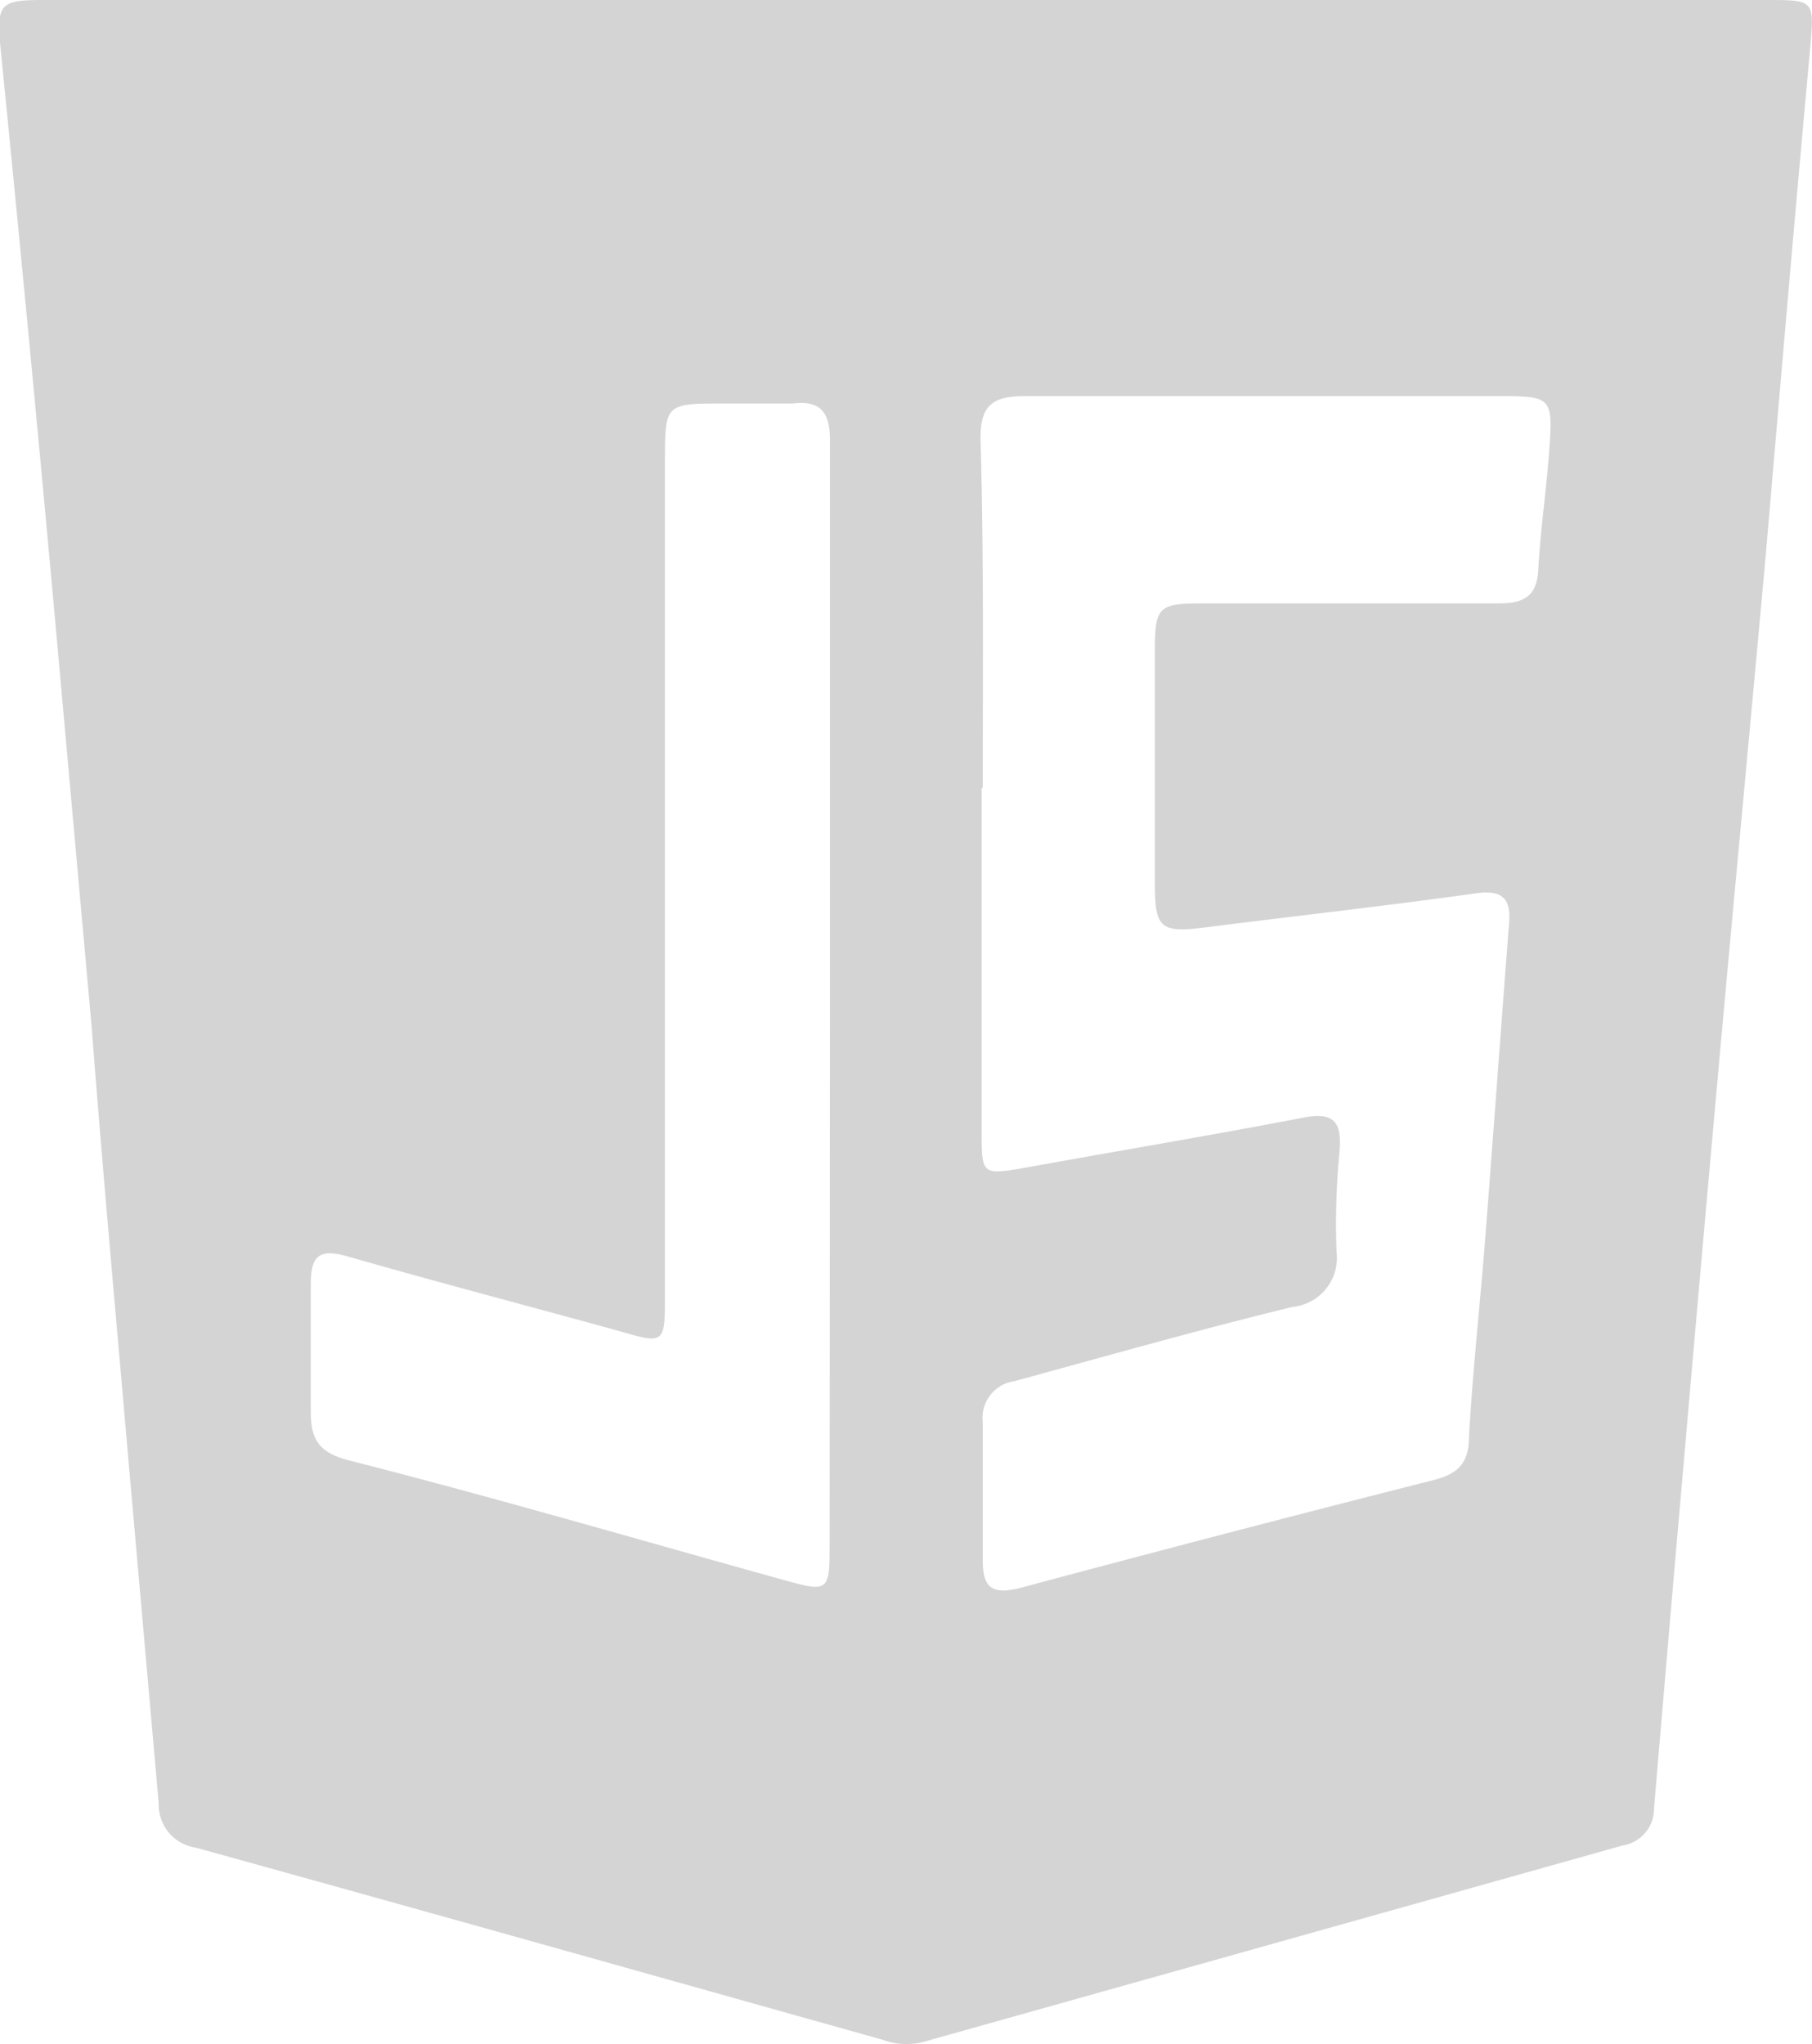 <svg xmlns="http://www.w3.org/2000/svg" viewBox="0 0 48.86 55.12"><defs><style>.cls-1{fill:#d4d4d4;}</style></defs><title>Recurso 211</title><g id="Capa_2" data-name="Capa 2"><g id="Capa_1-2" data-name="Capa 1"><path class="cls-1" d="M24.47,0H47.63c1.31,0,1.29,0,1.18,1.31C48.39,5.88,48,10.46,47.61,15c-.4,4.42-.82,8.84-1.22,13.26q-.51,5.65-1,11.31c-.27,3.06-.53,6.13-.79,9.19a1,1,0,0,1-.84,1L24.89,55.06A1.84,1.84,0,0,1,23.8,55c-6.17-1.73-12.34-3.47-18.52-5.18a1.17,1.17,0,0,1-1-1.19l-.81-9.18c-.34-3.93-.7-7.86-1-11.78q-.5-5.57-1-11.13Q.77,8.85,0,1.15C-.07.13,0,0,1.14,0Zm2,21.25v9.23c0,1.21,0,1.21,1.21,1,2.48-.45,5-.87,7.44-1.34.82-.16,1.07.07,1,.91a20.25,20.25,0,0,0-.08,2.7,1.33,1.33,0,0,1-1.19,1.49c-2.5.61-5,1.32-7.49,2a1,1,0,0,0-.86,1.11c0,1.24,0,2.48,0,3.73,0,.71.23.93,1,.74q5.55-1.49,11.11-2.9c.66-.16,1-.43,1-1.17.1-1.79.3-3.58.44-5.38.22-2.81.42-5.63.64-8.45.06-.68-.16-.94-.91-.83-2.43.34-4.87.61-7.31.92-1.17.15-1.32,0-1.33-1.11V17.6c0-1.25.08-1.33,1.32-1.33,2.64,0,5.29,0,7.93,0,.67,0,1.05-.16,1.09-.91.06-1.15.24-2.29.31-3.43s0-1.24-1.15-1.25c-4.32,0-8.65,0-13,0-.88,0-1.21.25-1.2,1.16C26.53,15,26.5,18.11,26.5,21.25ZM22.38,27V19.34c0-2.49,0-5,0-7.46,0-.75-.24-1.09-1-1-.62,0-1.24,0-1.86,0-1.59,0-1.59,0-1.59,1.59V34.88c0,1.37,0,1.37-1.27,1-2.43-.67-4.87-1.31-7.28-2-.8-.23-1,0-1,.76,0,1.14,0,2.3,0,3.44,0,.76.25,1.09,1,1.29,3.93,1,7.85,2.15,11.78,3.24,1.16.32,1.21.3,1.21-.9Z"/></g></g></svg>